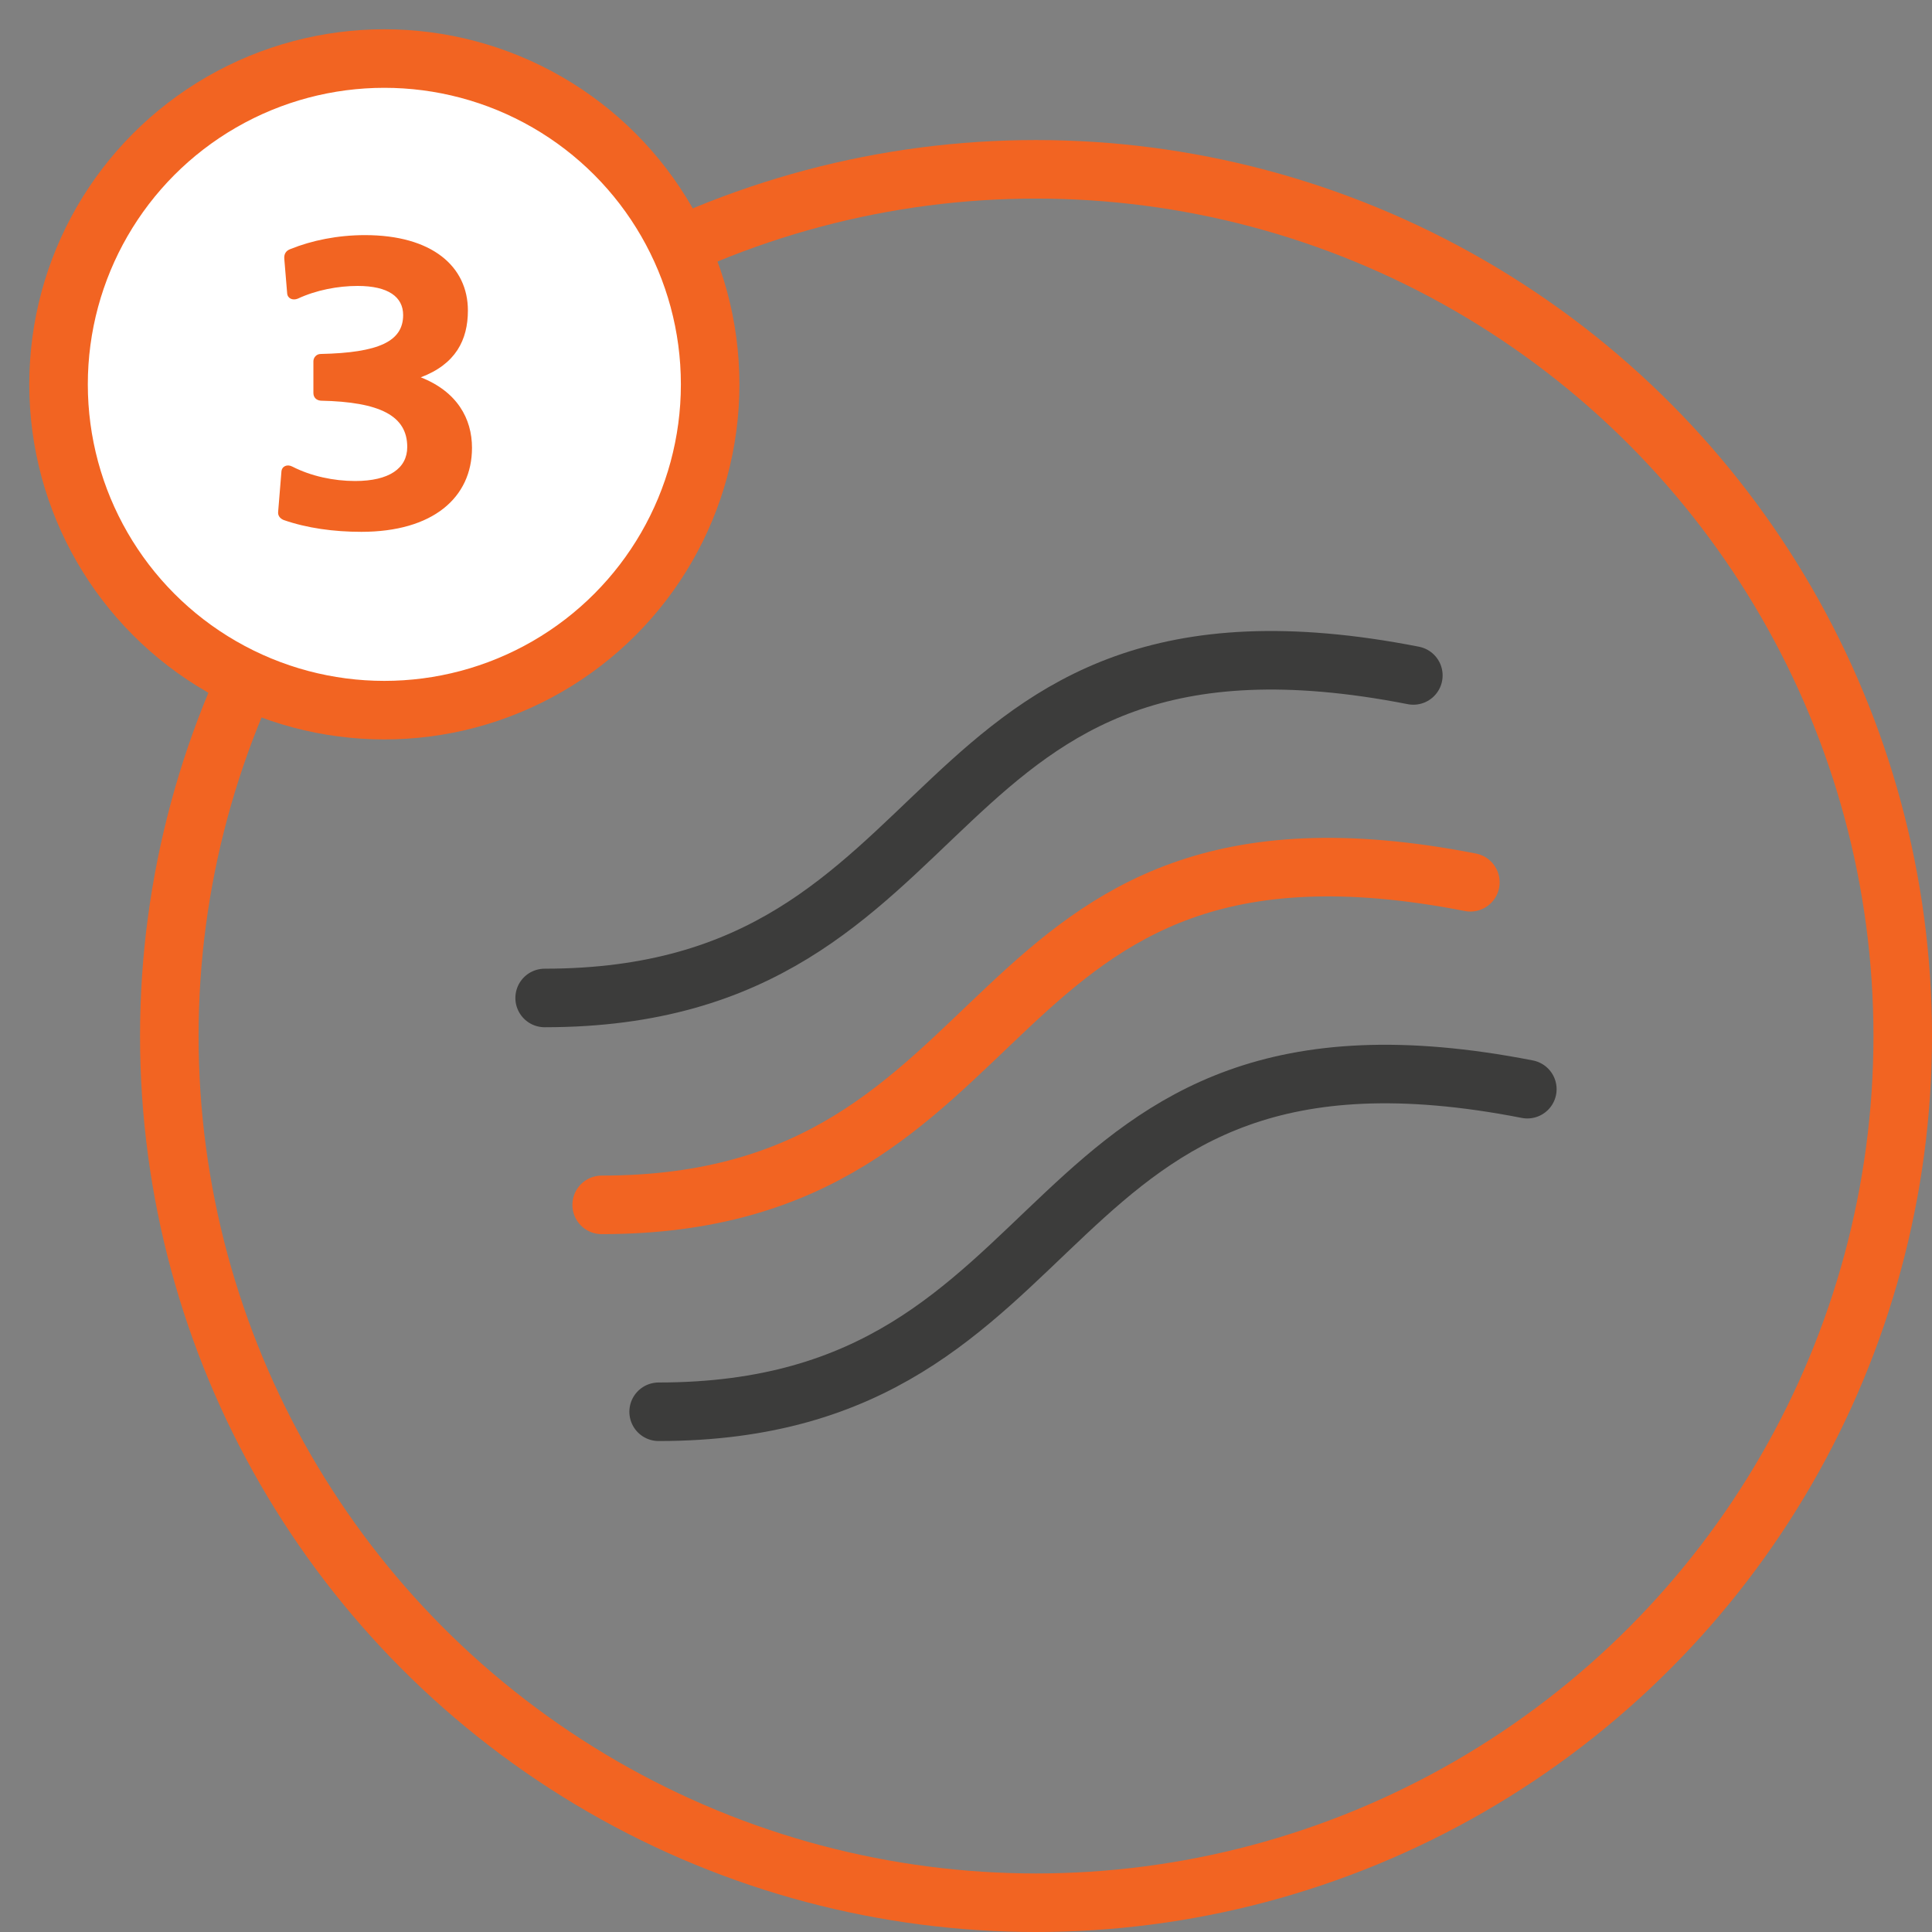 <svg width="33" height="33" viewBox="0 0 33 33" fill="none" xmlns="http://www.w3.org/2000/svg">
<rect x="0" y="0" width="33" height="33" fill="#808080" stroke="none"/>
<circle cx="17.696" cy="17.696" r="14.804" stroke="#F26422"/>
<path d="M9.303 17.046C16.737 17.046 15.468 9.839 24.141 11.537" stroke="#3C3C3B" stroke-miterlimit="3.864" stroke-linecap="round" stroke-linejoin="round"/>
<path d="M10.277 20.58C17.71 20.58 16.442 13.373 25.115 15.07" stroke="#F26422" stroke-miterlimit="3.864" stroke-linecap="round" stroke-linejoin="round"/>
<path d="M11.25 24.114C18.684 24.114 17.416 16.907 26.088 18.604" stroke="#3C3C3B" stroke-miterlimit="3.864" stroke-linecap="round" stroke-linejoin="round"/>
<circle cx="6.565" cy="6.565" r="5.565" fill="white" stroke="#F26422"/>
<path d="M5.353 6.711C5.353 6.788 5.402 6.837 5.479 6.844C6.494 6.865 6.956 7.103 6.956 7.635C6.956 7.999 6.648 8.216 6.067 8.216C5.696 8.216 5.311 8.132 4.996 7.971C4.905 7.922 4.814 7.964 4.807 8.055L4.751 8.741C4.744 8.804 4.779 8.853 4.842 8.881C5.241 9.021 5.703 9.084 6.172 9.084C7.39 9.084 8.062 8.503 8.062 7.649C8.062 7.152 7.81 6.69 7.187 6.445C7.782 6.221 7.992 5.808 7.992 5.304C7.992 4.548 7.376 4.016 6.235 4.016C5.766 4.016 5.325 4.107 4.961 4.254C4.884 4.282 4.849 4.338 4.856 4.422L4.905 5.01C4.912 5.101 5.003 5.136 5.087 5.101C5.402 4.954 5.773 4.884 6.109 4.884C6.634 4.884 6.886 5.073 6.886 5.381C6.886 5.829 6.473 6.025 5.479 6.046C5.402 6.046 5.353 6.109 5.353 6.172V6.711Z" fill="#F26422"/>
</svg>
